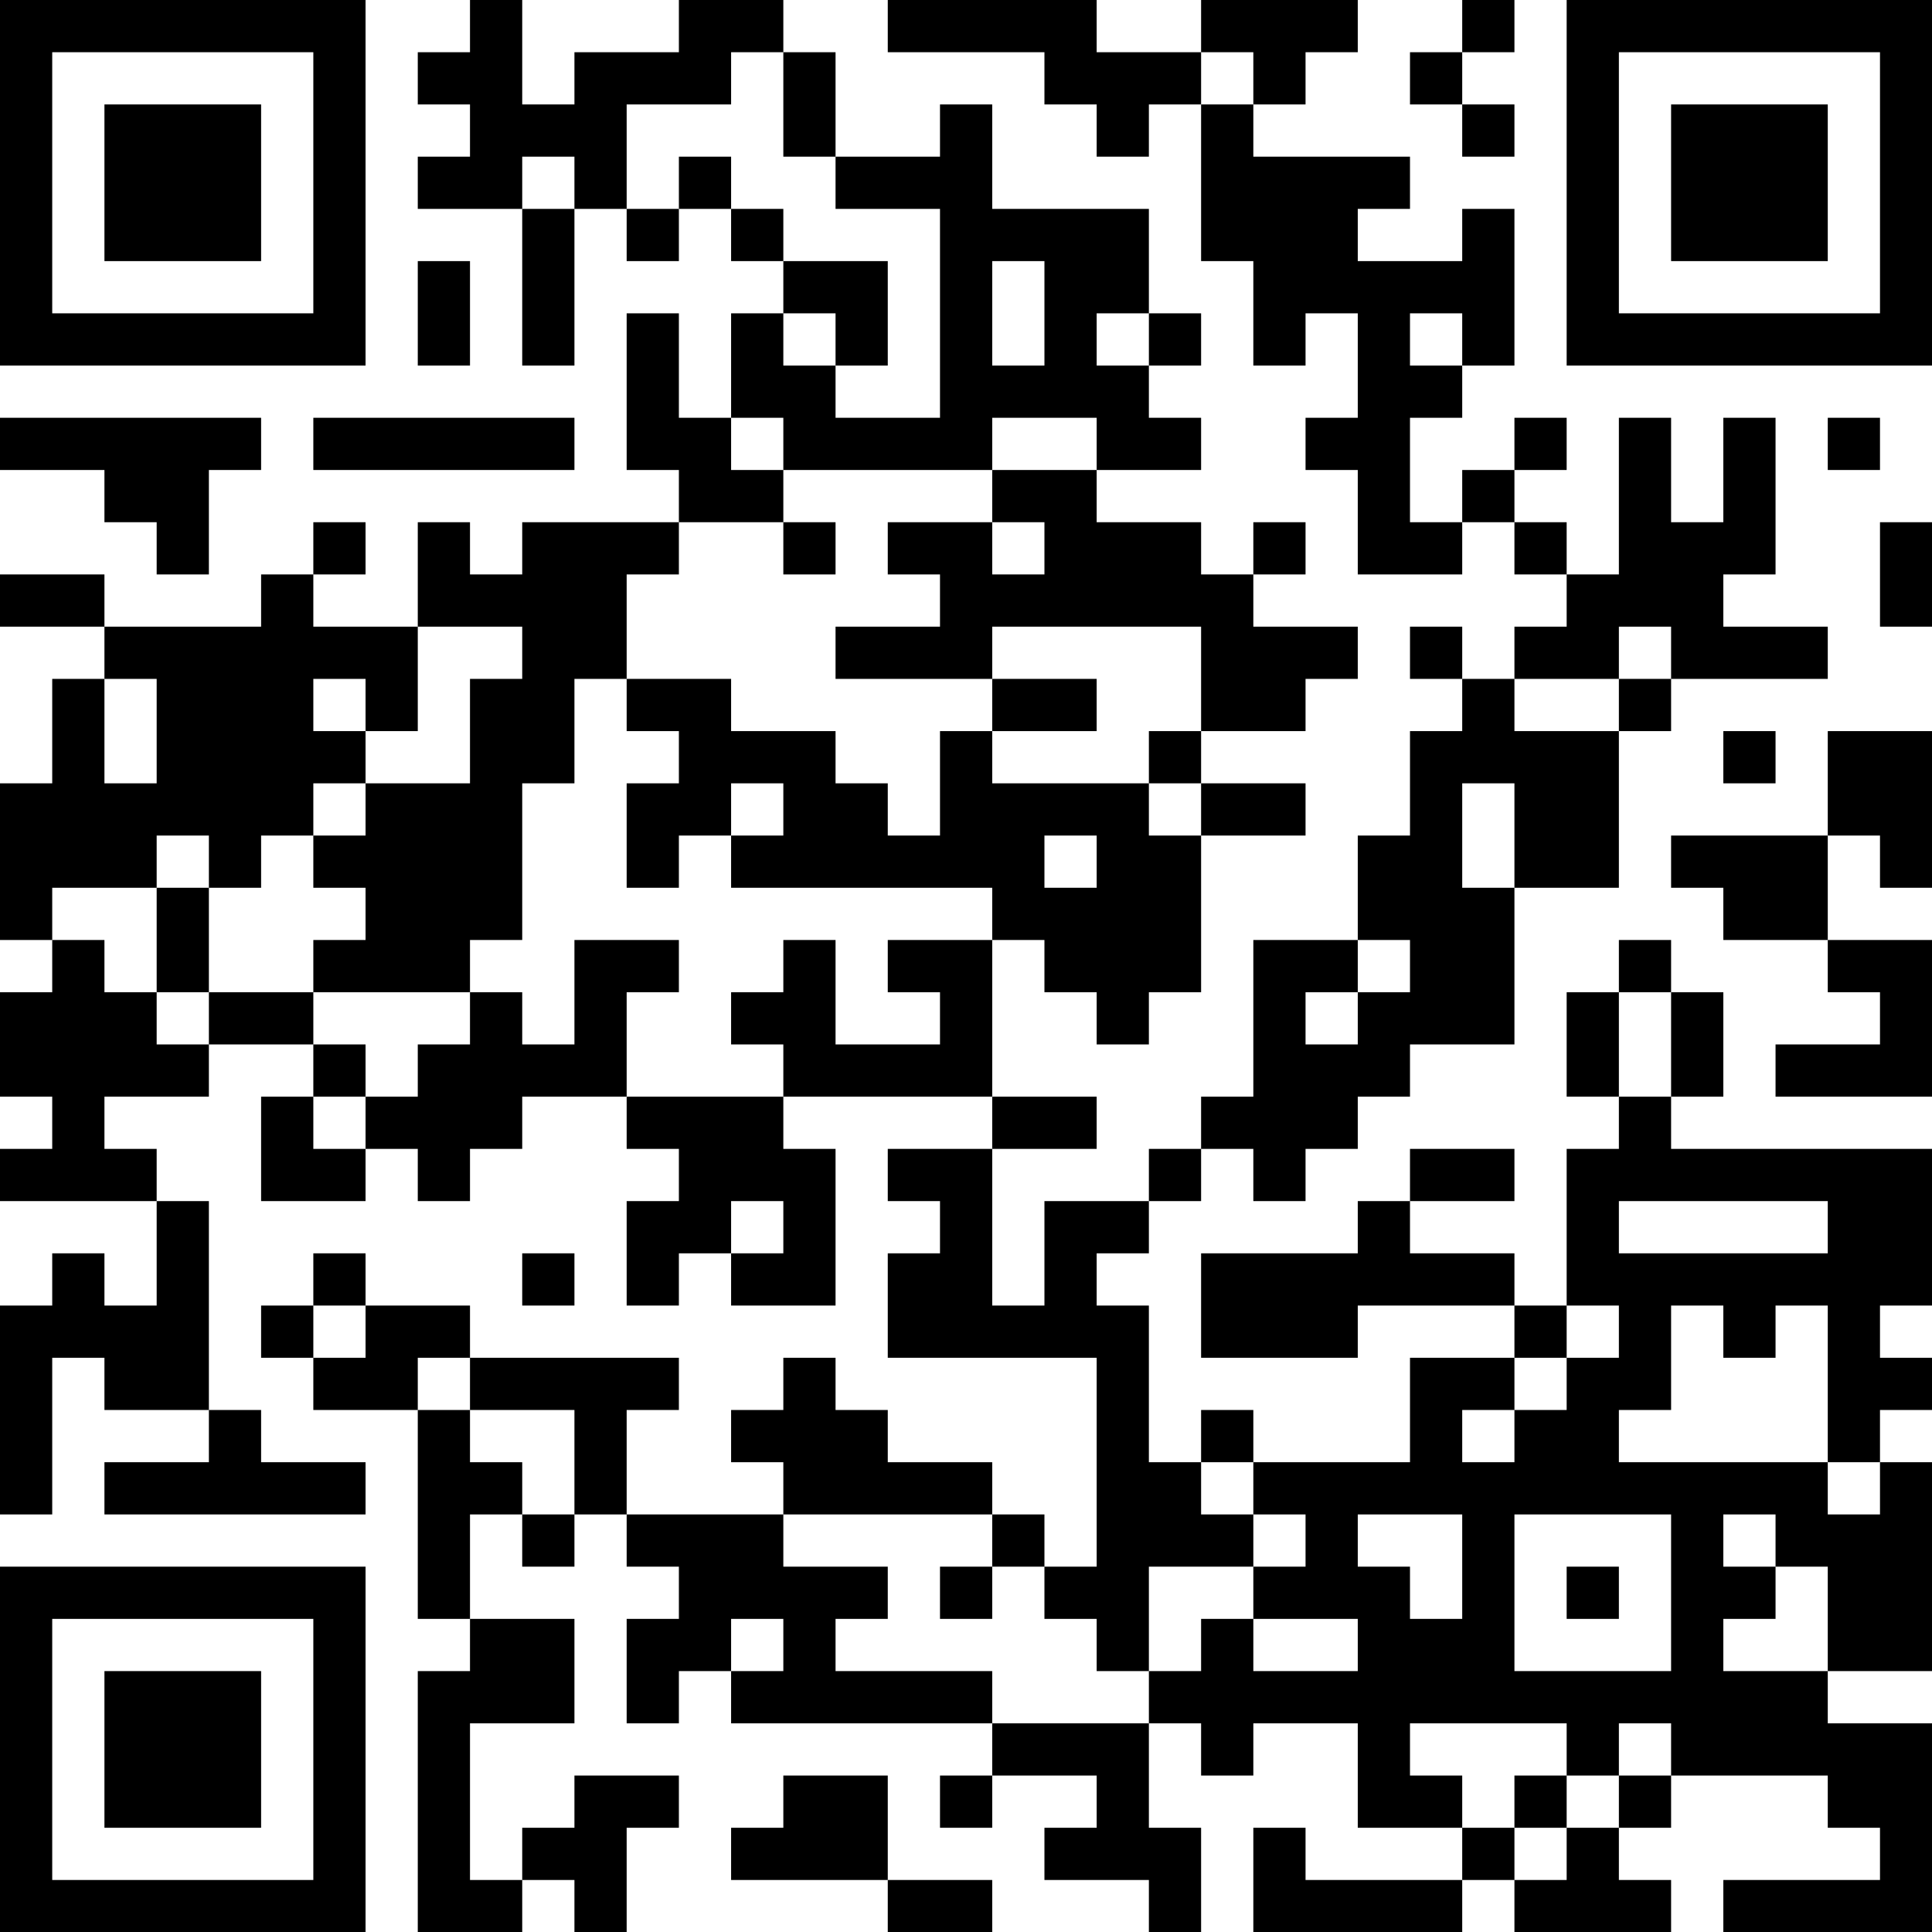 <?xml version="1.0" encoding="UTF-8"?>
<svg xmlns="http://www.w3.org/2000/svg" version="1.1" width="100" height="100" viewBox="0 0 100 100"><rect x="0" y="0" width="100" height="100" fill="#ffffff"/><g transform="scale(2.703)"><g transform="translate(0,0)"><path fill-rule="evenodd" d="M9 0L9 1L8 1L8 2L9 2L9 3L8 3L8 4L10 4L10 7L11 7L11 4L12 4L12 5L13 5L13 4L14 4L14 5L15 5L15 6L14 6L14 8L13 8L13 6L12 6L12 9L13 9L13 10L10 10L10 11L9 11L9 10L8 10L8 12L6 12L6 11L7 11L7 10L6 10L6 11L5 11L5 12L2 12L2 11L0 11L0 12L2 12L2 13L1 13L1 15L0 15L0 18L1 18L1 19L0 19L0 21L1 21L1 22L0 22L0 23L3 23L3 25L2 25L2 24L1 24L1 25L0 25L0 29L1 29L1 26L2 26L2 27L4 27L4 28L2 28L2 29L7 29L7 28L5 28L5 27L4 27L4 23L3 23L3 22L2 22L2 21L4 21L4 20L6 20L6 21L5 21L5 23L7 23L7 22L8 22L8 23L9 23L9 22L10 22L10 21L12 21L12 22L13 22L13 23L12 23L12 25L13 25L13 24L14 24L14 25L16 25L16 22L15 22L15 21L19 21L19 22L17 22L17 23L18 23L18 24L17 24L17 26L21 26L21 30L20 30L20 29L19 29L19 28L17 28L17 27L16 27L16 26L15 26L15 27L14 27L14 28L15 28L15 29L12 29L12 27L13 27L13 26L9 26L9 25L7 25L7 24L6 24L6 25L5 25L5 26L6 26L6 27L8 27L8 31L9 31L9 32L8 32L8 37L10 37L10 36L11 36L11 37L12 37L12 35L13 35L13 34L11 34L11 35L10 35L10 36L9 36L9 33L11 33L11 31L9 31L9 29L10 29L10 30L11 30L11 29L12 29L12 30L13 30L13 31L12 31L12 33L13 33L13 32L14 32L14 33L19 33L19 34L18 34L18 35L19 35L19 34L21 34L21 35L20 35L20 36L22 36L22 37L23 37L23 35L22 35L22 33L23 33L23 34L24 34L24 33L26 33L26 35L28 35L28 36L25 36L25 35L24 35L24 37L28 37L28 36L29 36L29 37L32 37L32 36L31 36L31 35L32 35L32 34L35 34L35 35L36 35L36 36L33 36L33 37L37 37L37 33L35 33L35 32L37 32L37 28L36 28L36 27L37 27L37 26L36 26L36 25L37 25L37 22L32 22L32 21L33 21L33 19L32 19L32 18L31 18L31 19L30 19L30 21L31 21L31 22L30 22L30 25L29 25L29 24L27 24L27 23L29 23L29 22L27 22L27 23L26 23L26 24L23 24L23 26L26 26L26 25L29 25L29 26L27 26L27 28L24 28L24 27L23 27L23 28L22 28L22 25L21 25L21 24L22 24L22 23L23 23L23 22L24 22L24 23L25 23L25 22L26 22L26 21L27 21L27 20L29 20L29 17L31 17L31 14L32 14L32 13L35 13L35 12L33 12L33 11L34 11L34 8L33 8L33 10L32 10L32 8L31 8L31 11L30 11L30 10L29 10L29 9L30 9L30 8L29 8L29 9L28 9L28 10L27 10L27 8L28 8L28 7L29 7L29 4L28 4L28 5L26 5L26 4L27 4L27 3L24 3L24 2L25 2L25 1L26 1L26 0L23 0L23 1L21 1L21 0L17 0L17 1L20 1L20 2L21 2L21 3L22 3L22 2L23 2L23 5L24 5L24 7L25 7L25 6L26 6L26 8L25 8L25 9L26 9L26 11L28 11L28 10L29 10L29 11L30 11L30 12L29 12L29 13L28 13L28 12L27 12L27 13L28 13L28 14L27 14L27 16L26 16L26 18L24 18L24 21L23 21L23 22L22 22L22 23L20 23L20 25L19 25L19 22L21 22L21 21L19 21L19 18L20 18L20 19L21 19L21 20L22 20L22 19L23 19L23 16L25 16L25 15L23 15L23 14L25 14L25 13L26 13L26 12L24 12L24 11L25 11L25 10L24 10L24 11L23 11L23 10L21 10L21 9L23 9L23 8L22 8L22 7L23 7L23 6L22 6L22 4L19 4L19 2L18 2L18 3L16 3L16 1L15 1L15 0L13 0L13 1L11 1L11 2L10 2L10 0ZM28 0L28 1L27 1L27 2L28 2L28 3L29 3L29 2L28 2L28 1L29 1L29 0ZM14 1L14 2L12 2L12 4L13 4L13 3L14 3L14 4L15 4L15 5L17 5L17 7L16 7L16 6L15 6L15 7L16 7L16 8L18 8L18 4L16 4L16 3L15 3L15 1ZM23 1L23 2L24 2L24 1ZM10 3L10 4L11 4L11 3ZM8 5L8 7L9 7L9 5ZM19 5L19 7L20 7L20 5ZM21 6L21 7L22 7L22 6ZM27 6L27 7L28 7L28 6ZM0 8L0 9L2 9L2 10L3 10L3 11L4 11L4 9L5 9L5 8ZM6 8L6 9L11 9L11 8ZM14 8L14 9L15 9L15 10L13 10L13 11L12 11L12 13L11 13L11 15L10 15L10 18L9 18L9 19L6 19L6 18L7 18L7 17L6 17L6 16L7 16L7 15L9 15L9 13L10 13L10 12L8 12L8 14L7 14L7 13L6 13L6 14L7 14L7 15L6 15L6 16L5 16L5 17L4 17L4 16L3 16L3 17L1 17L1 18L2 18L2 19L3 19L3 20L4 20L4 19L6 19L6 20L7 20L7 21L6 21L6 22L7 22L7 21L8 21L8 20L9 20L9 19L10 19L10 20L11 20L11 18L13 18L13 19L12 19L12 21L15 21L15 20L14 20L14 19L15 19L15 18L16 18L16 20L18 20L18 19L17 19L17 18L19 18L19 17L14 17L14 16L15 16L15 15L14 15L14 16L13 16L13 17L12 17L12 15L13 15L13 14L12 14L12 13L14 13L14 14L16 14L16 15L17 15L17 16L18 16L18 14L19 14L19 15L22 15L22 16L23 16L23 15L22 15L22 14L23 14L23 12L19 12L19 13L16 13L16 12L18 12L18 11L17 11L17 10L19 10L19 11L20 11L20 10L19 10L19 9L21 9L21 8L19 8L19 9L15 9L15 8ZM35 8L35 9L36 9L36 8ZM15 10L15 11L16 11L16 10ZM36 10L36 12L37 12L37 10ZM31 12L31 13L29 13L29 14L31 14L31 13L32 13L32 12ZM2 13L2 15L3 15L3 13ZM19 13L19 14L21 14L21 13ZM33 14L33 15L34 15L34 14ZM35 14L35 16L32 16L32 17L33 17L33 18L35 18L35 19L36 19L36 20L34 20L34 21L37 21L37 18L35 18L35 16L36 16L36 17L37 17L37 14ZM28 15L28 17L29 17L29 15ZM20 16L20 17L21 17L21 16ZM3 17L3 19L4 19L4 17ZM26 18L26 19L25 19L25 20L26 20L26 19L27 19L27 18ZM31 19L31 21L32 21L32 19ZM14 23L14 24L15 24L15 23ZM31 23L31 24L35 24L35 23ZM10 24L10 25L11 25L11 24ZM6 25L6 26L7 26L7 25ZM30 25L30 26L29 26L29 27L28 27L28 28L29 28L29 27L30 27L30 26L31 26L31 25ZM32 25L32 27L31 27L31 28L35 28L35 29L36 29L36 28L35 28L35 25L34 25L34 26L33 26L33 25ZM8 26L8 27L9 27L9 28L10 28L10 29L11 29L11 27L9 27L9 26ZM23 28L23 29L24 29L24 30L22 30L22 32L21 32L21 31L20 31L20 30L19 30L19 29L15 29L15 30L17 30L17 31L16 31L16 32L19 32L19 33L22 33L22 32L23 32L23 31L24 31L24 32L26 32L26 31L24 31L24 30L25 30L25 29L24 29L24 28ZM26 29L26 30L27 30L27 31L28 31L28 29ZM29 29L29 32L32 32L32 29ZM33 29L33 30L34 30L34 31L33 31L33 32L35 32L35 30L34 30L34 29ZM18 30L18 31L19 31L19 30ZM30 30L30 31L31 31L31 30ZM14 31L14 32L15 32L15 31ZM27 33L27 34L28 34L28 35L29 35L29 36L30 36L30 35L31 35L31 34L32 34L32 33L31 33L31 34L30 34L30 33ZM15 34L15 35L14 35L14 36L17 36L17 37L19 37L19 36L17 36L17 34ZM29 34L29 35L30 35L30 34ZM0 0L0 7L7 7L7 0ZM1 1L1 6L6 6L6 1ZM2 2L2 5L5 5L5 2ZM30 0L30 7L37 7L37 0ZM31 1L31 6L36 6L36 1ZM32 2L32 5L35 5L35 2ZM0 30L0 37L7 37L7 30ZM1 31L1 36L6 36L6 31ZM2 32L2 35L5 35L5 32Z" fill="#000000"/></g></g></svg>
